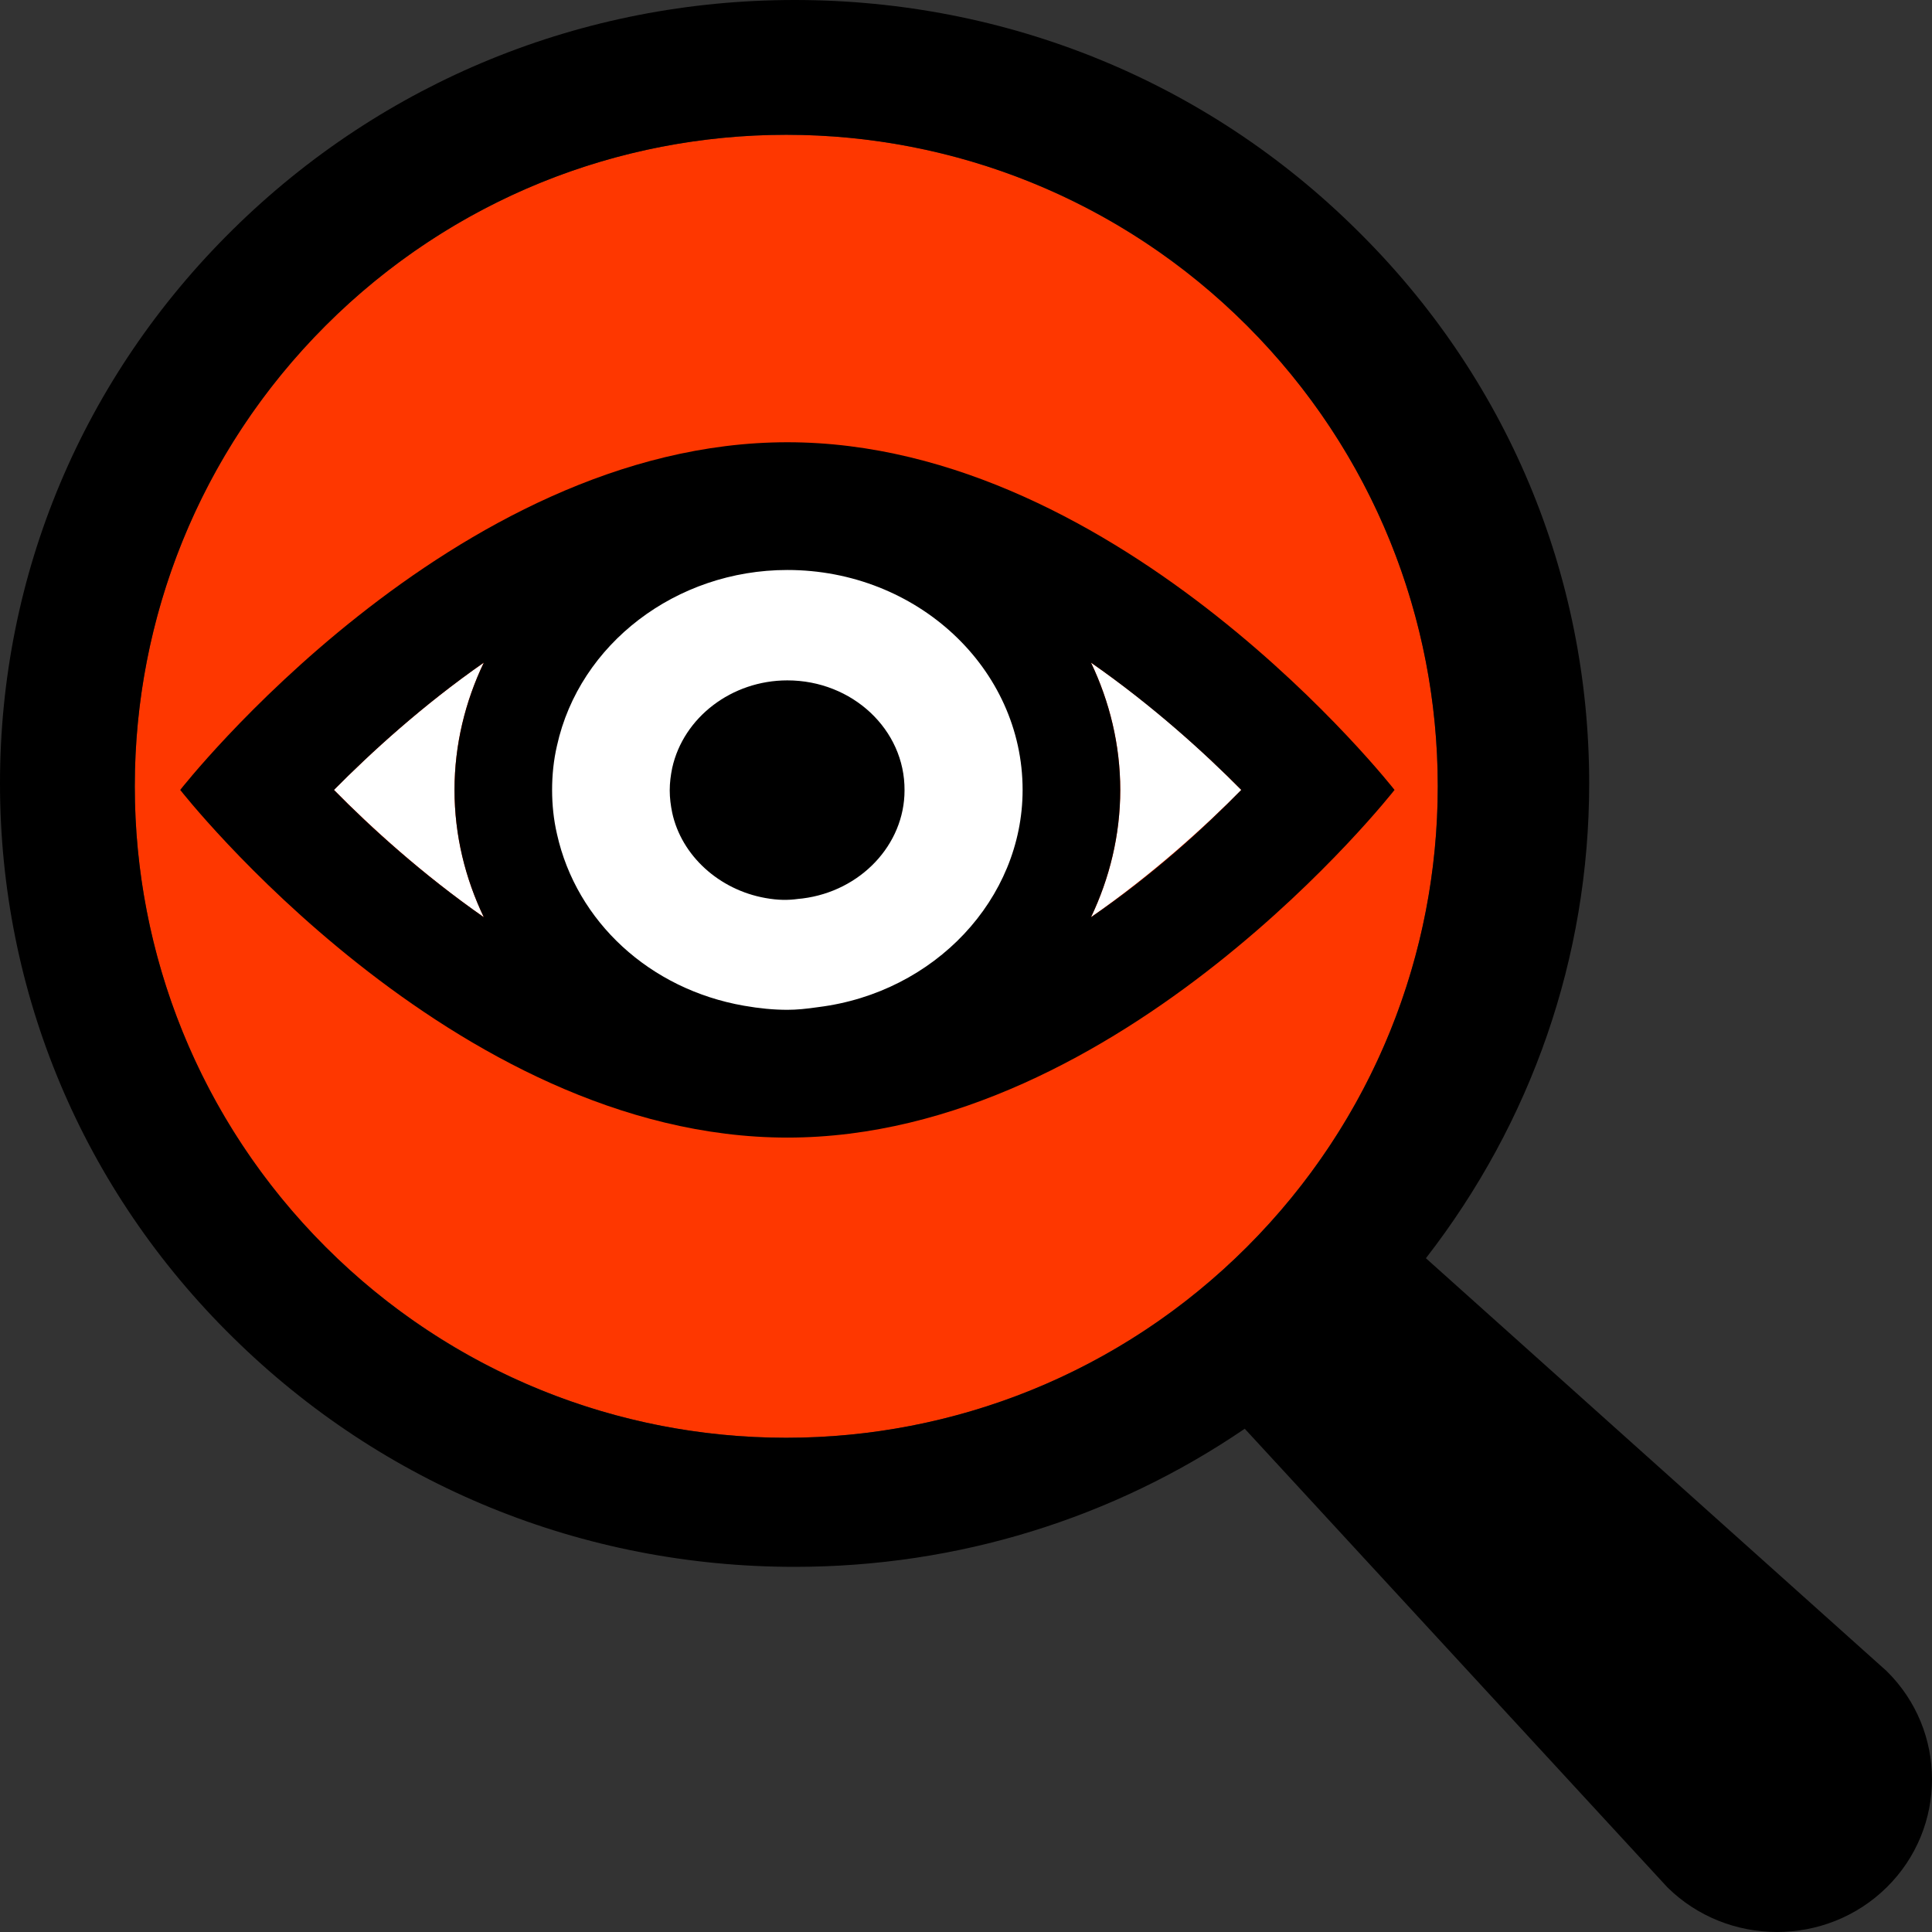 <?xml version="1.0" encoding="UTF-8"?>
<svg width="43px" height="43px" viewBox="0 0 43 43" version="1.1" xmlns="http://www.w3.org/2000/svg" xmlns:xlink="http://www.w3.org/1999/xlink">
    <rect x="0" y="0" width="43" height="43" fill="#333333" stroke="none"/>
    <!-- Generator: Sketch 63.1 (92452) - https://sketch.com -->
    <title>icon-search</title>
    <desc>Created with Sketch.</desc>
    <g id="Welcome" stroke="none" stroke-width="1" fill="none" fill-rule="evenodd">
        <g id="Postcard-prose" transform="translate(-1351, -112)" fill-rule="nonzero">
            <g id="icon-search" transform="translate(1351, 112)">
                <path d="M17.5,32 C25.508,32 32,25.508 32,17.5 C32,9.492 25.508,3 17.5,3 C9.492,3 3,9.492 3,17.5 C3,25.508 9.492,32 17.5,32 Z" id="Oval" fill="#FE3700"></path>
                <path d="M41.992,37.194 L31.736,28.004 C34.08,24.983 35.37,21.316 35.37,17.436 C35.37,12.783 33.531,8.395 30.188,5.109 C26.855,1.813 22.415,0 17.685,0 C12.965,0 8.525,1.813 5.182,5.109 C1.838,8.405 0,12.783 0,17.436 C0,22.09 1.838,26.478 5.182,29.764 C8.525,33.06 12.965,34.873 17.685,34.873 C21.319,34.873 24.78,33.792 27.704,31.799 L37.111,42.006 C38.455,43.331 40.648,43.331 41.992,42.006 C43.336,40.681 43.336,38.519 41.992,37.194 Z M7.247,27.753 C1.584,22.09 1.584,12.91 7.247,7.247 C12.91,1.584 22.09,1.584 27.753,7.247 C33.416,12.91 33.416,22.09 27.753,27.753 C22.09,33.416 12.9,33.416 7.247,27.753 Z" id="Shape" fill="#000000"></path>
                <g id="Group" transform="translate(4, 9)">
                    <path d="M3.433,8.581 C4.247,9.403 5.399,10.459 6.768,11.414 C6.355,10.551 6.116,9.586 6.116,8.581 C6.116,7.575 6.355,6.611 6.768,5.748 C5.399,6.702 4.247,7.758 3.433,8.581 Z" id="Path" fill="#FFFFFF"></path>
                    <path d="M20.282,5.748 C20.694,6.611 20.933,7.575 20.933,8.581 C20.933,9.586 20.694,10.551 20.282,11.414 C21.65,10.459 22.813,9.403 23.627,8.581 C22.813,7.758 21.661,6.702 20.282,5.748 Z" id="Path" fill="#FFFFFF"></path>
                    <path d="M13.525,0.843 C6.062,0.843 0.011,8.581 0.011,8.581 C0.011,8.581 6.062,16.319 13.525,16.319 C20.988,16.319 27.038,8.581 27.038,8.581 C27.038,8.581 20.988,0.843 13.525,0.843 Z M6.768,11.414 C5.399,10.459 4.237,9.403 3.433,8.581 C4.247,7.758 5.399,6.702 6.768,5.748 C6.355,6.611 6.116,7.575 6.116,8.581 C6.116,9.596 6.355,10.551 6.768,11.414 Z M14.046,12.206 C13.872,12.226 13.709,12.257 13.525,12.257 C13.275,12.257 13.036,12.226 12.797,12.186 C11.233,11.912 9.994,10.774 9.679,9.322 C9.625,9.089 9.603,8.835 9.603,8.581 C9.603,8.327 9.636,8.083 9.679,7.84 C10.048,6.164 11.624,4.915 13.525,4.915 C15.686,4.915 17.446,6.56 17.446,8.581 C17.446,10.439 15.969,11.962 14.046,12.206 Z M20.282,11.414 C20.694,10.551 20.933,9.586 20.933,8.581 C20.933,7.575 20.694,6.611 20.282,5.748 C21.65,6.702 22.813,7.758 23.627,8.581 C22.813,9.413 21.661,10.47 20.282,11.414 Z" id="Shape" fill="#000000"></path>
                    <g transform="translate(7.604, 3.046)">
                        <path d="M9.842,5.534 C9.842,3.514 8.082,1.868 5.92,1.868 C4.03,1.868 2.444,3.128 2.075,4.793 C2.021,5.027 1.999,5.28 1.999,5.534 C1.999,5.788 2.031,6.032 2.075,6.276 C2.39,7.728 3.628,8.865 5.193,9.139 C5.432,9.18 5.671,9.21 5.92,9.21 C6.094,9.21 6.268,9.18 6.442,9.16 C8.354,8.916 9.842,7.393 9.842,5.534 Z" id="Path" fill="#000000"></path>
                        <path d="M5.92,10.429 C5.616,10.429 5.301,10.399 4.954,10.338 C2.857,9.972 1.228,8.469 0.793,6.519 C0.717,6.194 0.684,5.859 0.684,5.534 C0.684,5.209 0.717,4.874 0.793,4.549 C1.293,2.285 3.444,0.64 5.92,0.64 C8.81,0.64 11.156,2.833 11.156,5.534 C11.156,7.961 9.201,10.043 6.616,10.368 C6.333,10.409 6.127,10.429 5.92,10.429 Z M5.92,3.097 C4.682,3.097 3.607,3.92 3.357,5.047 C3.324,5.209 3.302,5.372 3.302,5.545 C3.302,5.717 3.324,5.88 3.357,6.042 C3.563,6.997 4.4,7.758 5.432,7.941 C5.714,7.992 5.942,7.992 6.159,7.961 L6.257,7.951 C7.55,7.789 8.528,6.753 8.528,5.545 C8.538,4.194 7.365,3.097 5.92,3.097 Z" id="Shape" fill="#FFFFFF"></path>
                    </g>
                </g>
            </g>
        </g>
    </g>
</svg>